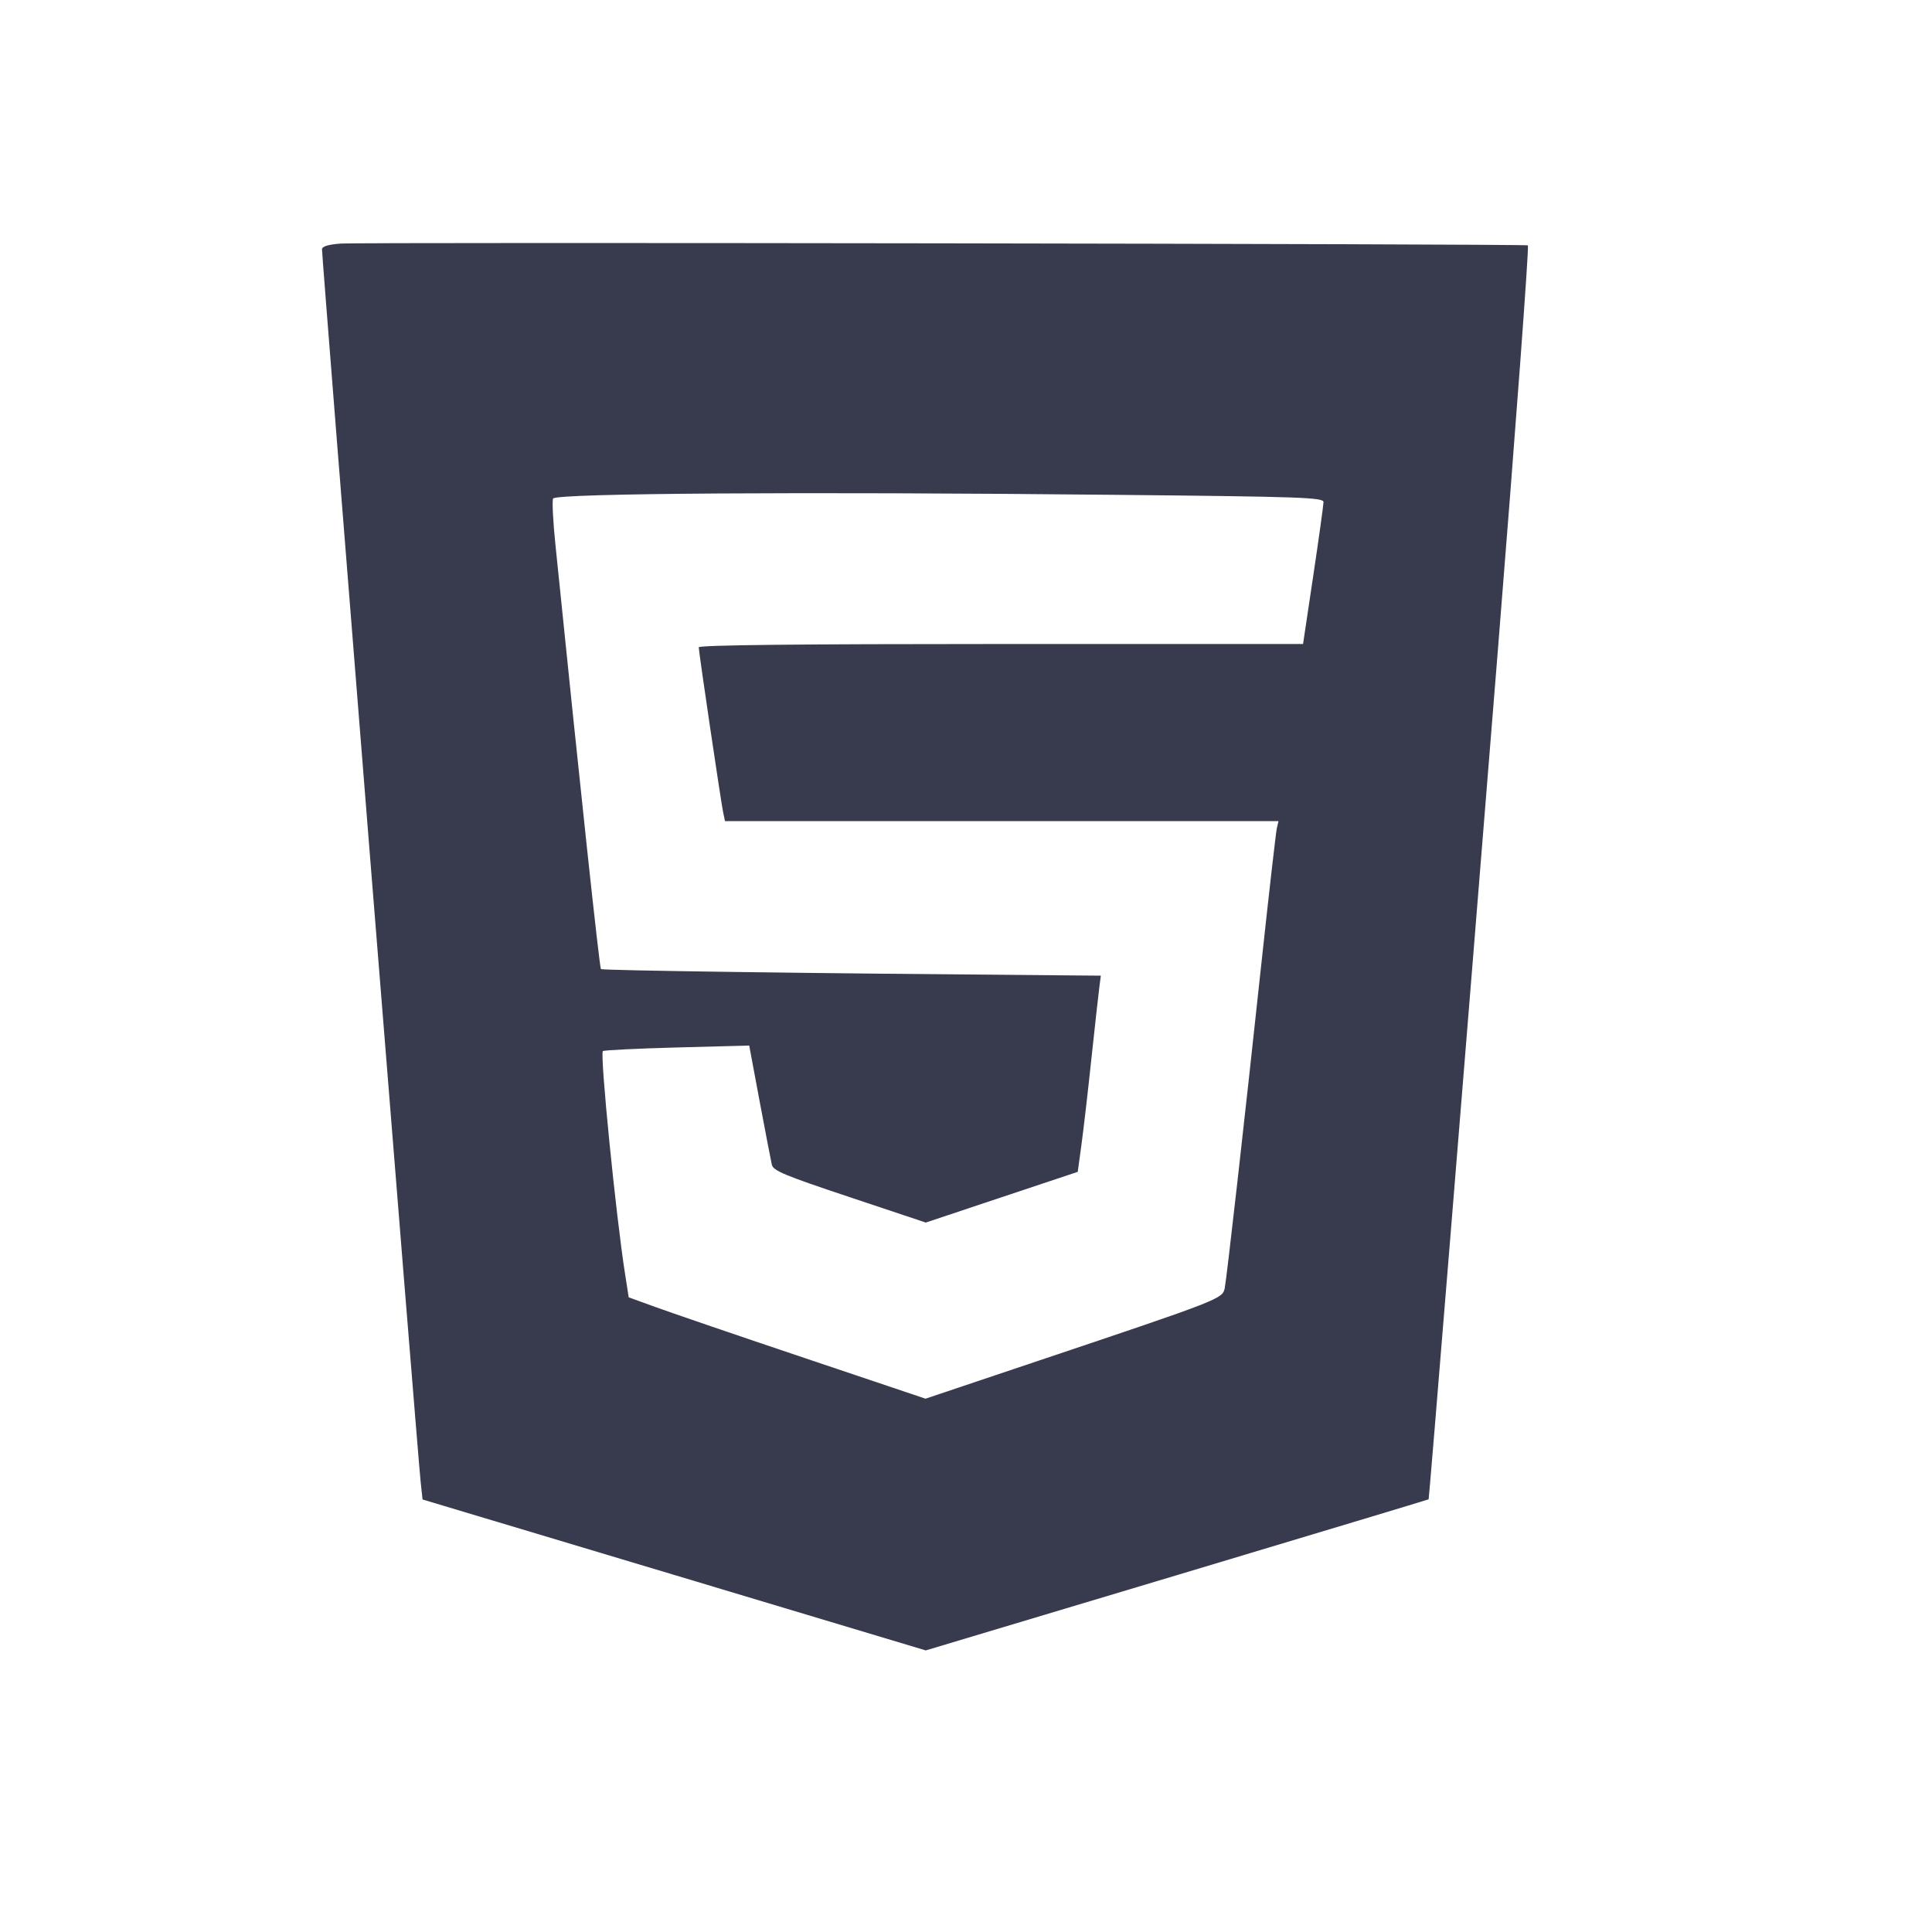 <svg width="24" height="24" viewBox="0 0 24 24" fill="none" xmlns="http://www.w3.org/2000/svg"><path d="M4.230 3.026 C 4.073 3.038,4.000 3.061,4.000 3.098 C 4.000 3.215,5.188 18.061,5.225 18.403 L 5.249 18.627 8.374 19.564 L 11.500 20.502 14.620 19.567 C 16.336 19.052,17.743 18.629,17.747 18.625 C 17.753 18.620,18.170 13.505,18.602 8.140 C 18.830 5.302,18.996 3.066,18.980 3.048 C 18.963 3.029,4.477 3.007,4.230 3.026 M13.853 6.147 C 16.177 6.170,16.440 6.180,16.441 6.237 C 16.441 6.271,16.384 6.683,16.314 7.150 L 16.187 8.000 12.433 8.000 C 9.926 8.000,8.680 8.013,8.680 8.041 C 8.680 8.097,8.955 9.955,8.983 10.090 L 9.006 10.200 12.444 10.200 L 15.882 10.200 15.861 10.290 C 15.850 10.340,15.768 11.055,15.679 11.880 C 15.456 13.960,15.240 15.868,15.214 16.002 C 15.187 16.134,15.163 16.144,12.899 16.904 L 11.497 17.375 9.999 16.871 C 9.174 16.594,8.345 16.310,8.155 16.241 L 7.810 16.116 7.765 15.828 C 7.651 15.103,7.451 13.096,7.489 13.057 C 7.501 13.046,7.915 13.025,8.409 13.012 L 9.307 12.988 9.437 13.684 C 9.509 14.067,9.577 14.420,9.588 14.468 C 9.605 14.543,9.741 14.600,10.554 14.871 L 11.500 15.187 12.444 14.872 L 13.388 14.557 13.433 14.229 C 13.458 14.048,13.515 13.558,13.559 13.140 C 13.604 12.722,13.648 12.322,13.658 12.250 L 13.675 12.120 13.087 12.115 C 10.030 12.091,7.483 12.056,7.465 12.038 C 7.447 12.020,7.210 9.815,6.901 6.780 C 6.869 6.472,6.856 6.208,6.872 6.192 C 6.937 6.127,9.985 6.107,13.853 6.147 " fill="#373B4D" stroke="none" fill-rule="evenodd"></path></svg>